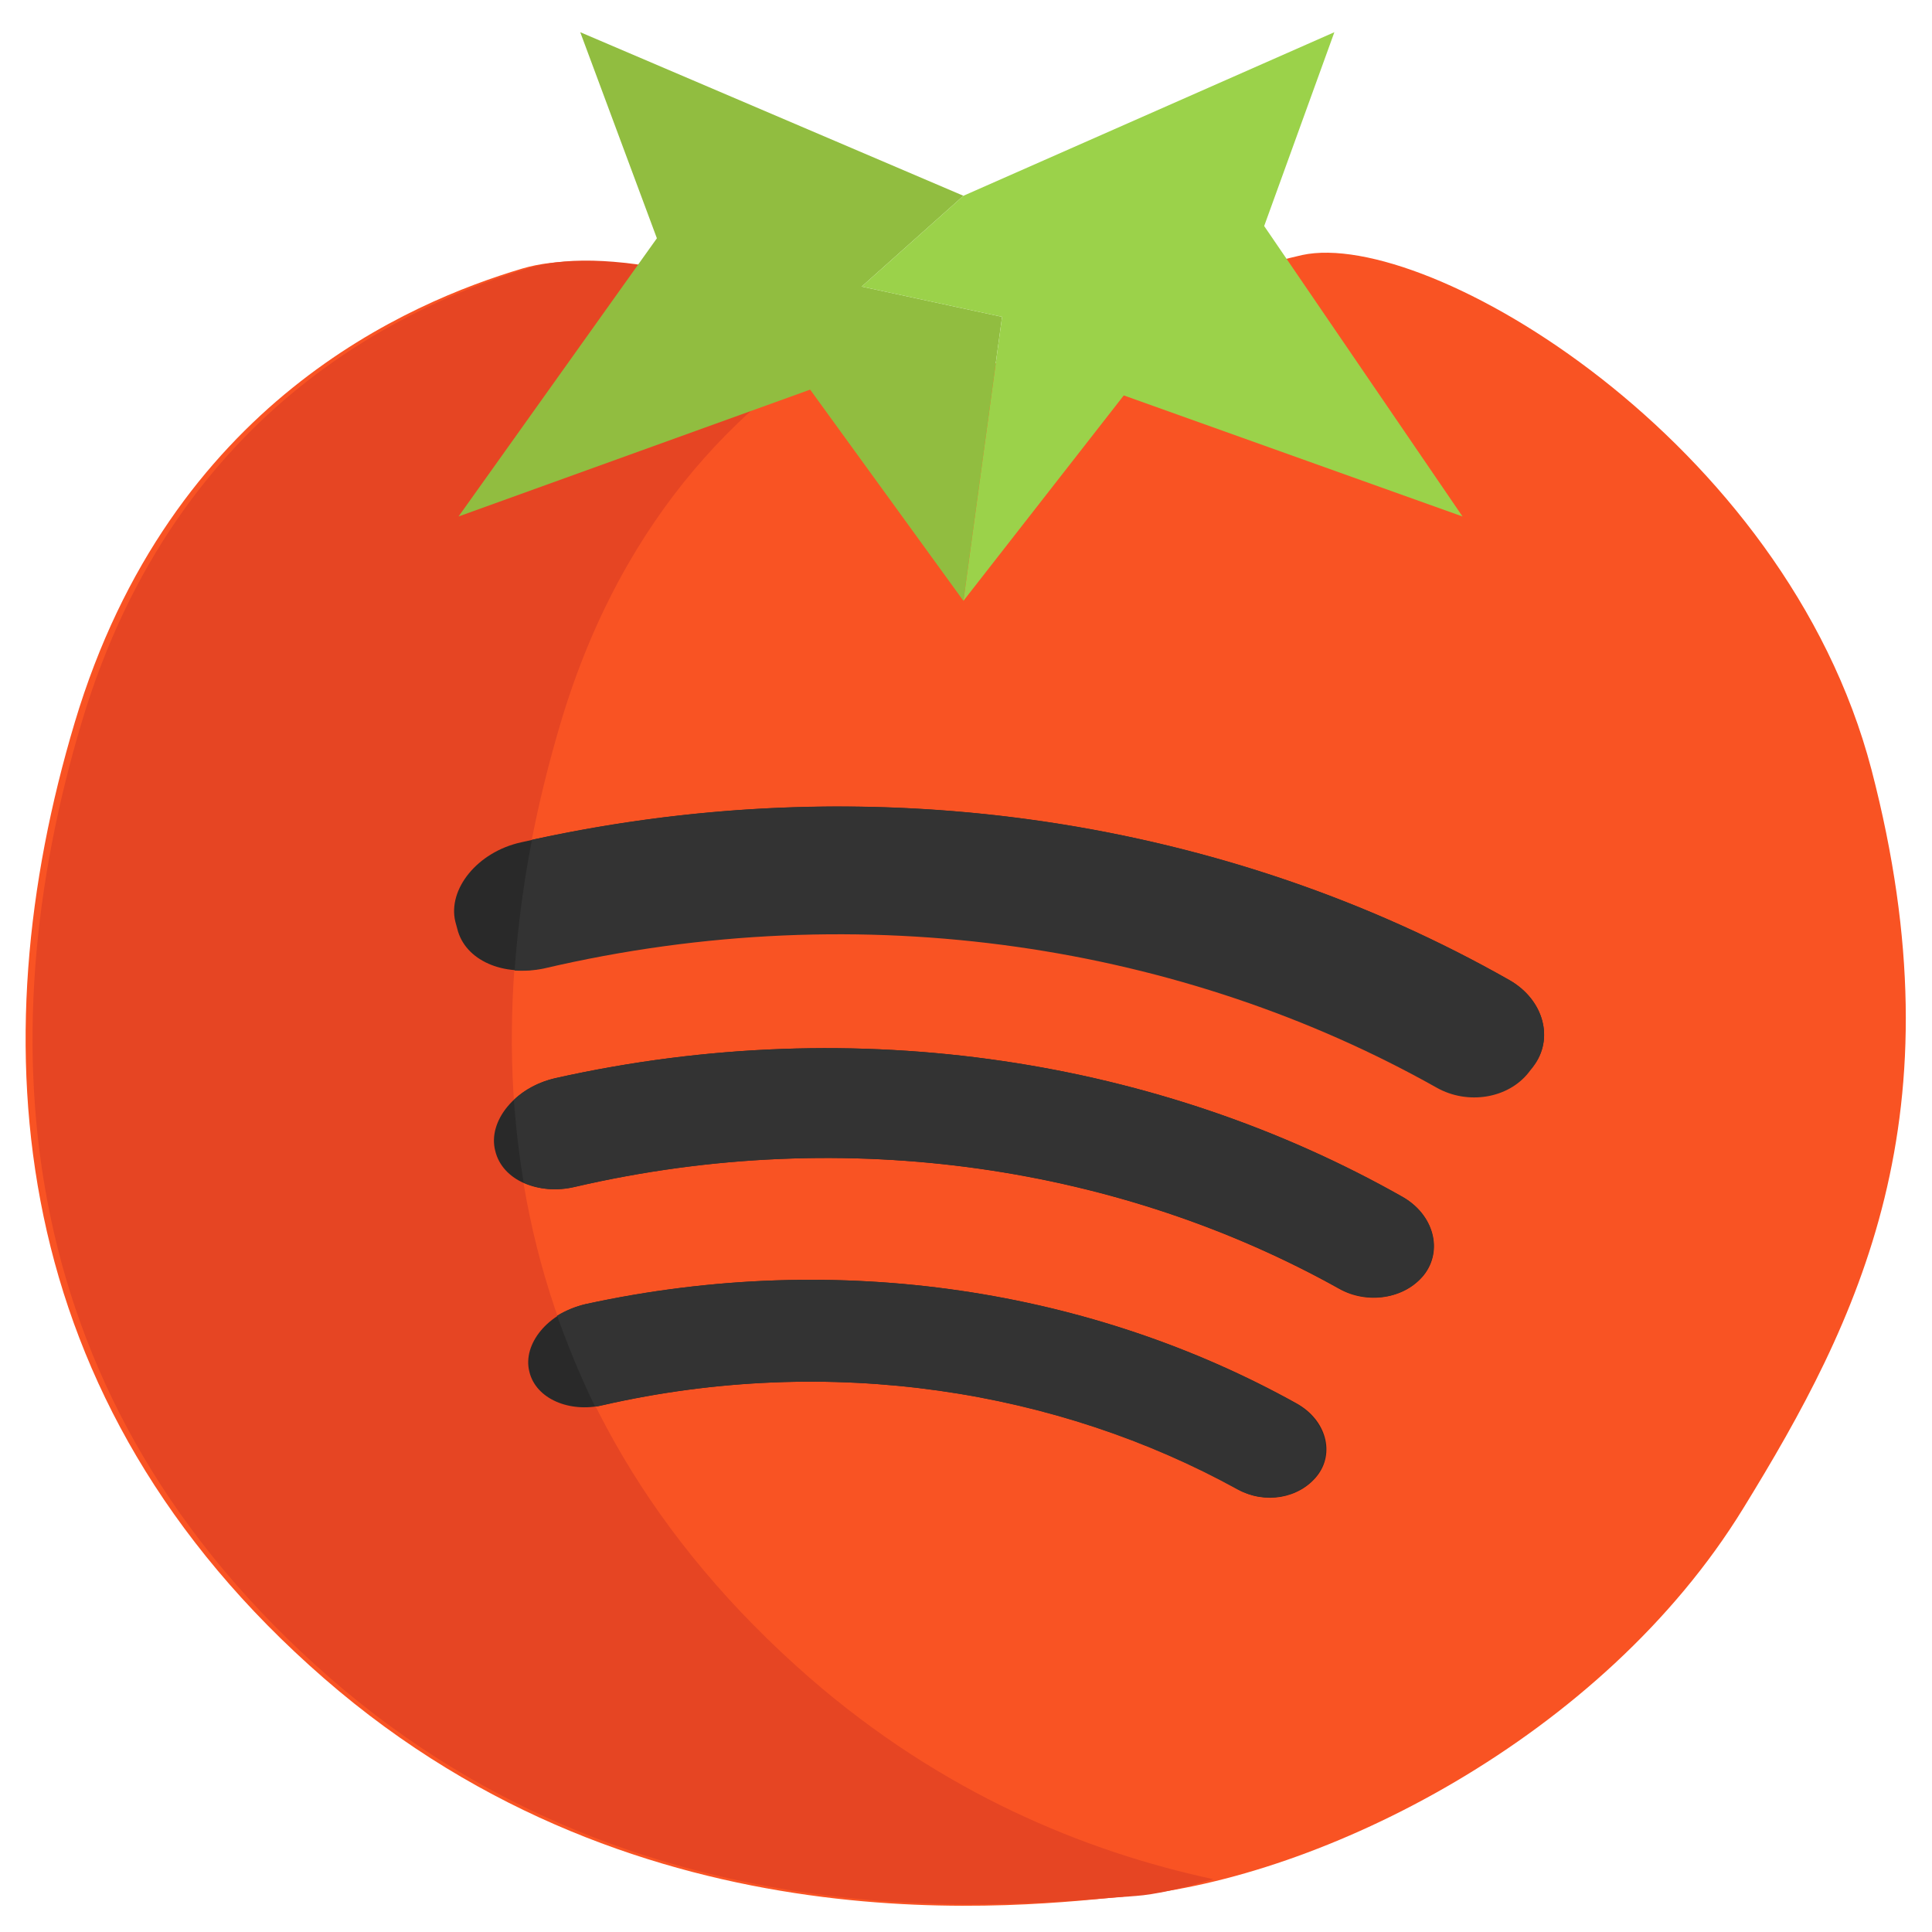 <?xml version="1.0" encoding="utf-8"?>
<!-- Generator: Adobe Illustrator 22.1.0, SVG Export Plug-In . SVG Version: 6.00 Build 0)  -->
<svg version="1.1" id="圖層_1" xmlns="http://www.w3.org/2000/svg" xmlns:xlink="http://www.w3.org/1999/xlink" x="0px" y="0px"
	 viewBox="0 0 300 300" style="enable-background:new 0 0 300 300;" xml:space="preserve">
<style type="text/css">
	.st0{fill:#F95323;}
	.st1{fill:#E64523;}
	.st2{fill:#292929;}
	.st3{fill:#333333;}
	.st4{fill:#91BD40;}
	.st5{fill:#9BD24A;}
</style>
<g>
	<g>
		<path class="st0" d="M149.6,58.6c0,0-47.1-23.3-68.5-16.9c-17.4,5.2-54.6,20.7-69.5,70.5S0.7,217.4,50.3,260.6
			s109.3,35.3,125.1,33.8c29.8-2.8,73.4-24.5,95.3-60.2c17.9-29.1,33.9-61,19.9-114.7c-13.4-51.2-69-84.1-88.4-79.9
			C181.1,44.4,149.6,58.6,149.6,58.6z"/>
		<path class="st1" d="M125.8,260.6C76.2,217.4,72.2,162,87.1,112.1c9.9-33.1,29.6-51,46.9-60.9c-15.7-6.2-38.6-13.6-51.8-9.6
			c-17.4,5.2-54.6,20.7-69.5,70.5S1.7,217.4,51.3,260.6s109.2,34.8,125.1,33.8c2.8-0.2,7-1.1,12-2.6
			C168.4,287.5,146.3,278.4,125.8,260.6z"/>
		<g>
			<g>
				<g>
					<path class="st2" d="M192.3,231.3c-27.9-15.4-63.2-21.2-98.7-13.1c-5.2,1.2-10.4-1-11.4-5.2c0,0,0,0,0,0
						c-1.1-4.3,2.9-9.2,8.8-10.5c39.5-8.6,78.8-2.1,110.3,15.4c4.7,2.6,6,7.8,3.2,11.3c0,0,0,0,0,0
						C201.7,232.7,196.4,233.6,192.3,231.3z"/>
				</g>
				<g>
					<path class="st2" d="M207.9,200.1c-33.5-18.7-76-25.7-118.7-15.8c-5.6,1.3-11.2-1-12.3-5.6c0,0,0,0,0,0
						c-1.2-4.6,3.1-9.9,9.4-11.3c47.1-10.5,94.1-2.7,131.4,18.4c5,2.8,6.4,8.4,3.4,12.2l0,0C218.1,201.7,212.3,202.6,207.9,200.1z"
						/>
				</g>
				<g>
					<path class="st2" d="M223.1,168.8c-39-22-88.7-30.2-138.7-18.5c-6.1,1.4-12.2-1.1-13.4-6.1c-0.1-0.4-0.2-0.7-0.3-1.1
						c-1.2-5,3.4-10.8,10.2-12.3c55-12.5,110-3.3,153.5,21.4c5.4,3.1,6.9,9.2,3.7,13.3c-0.2,0.3-0.5,0.6-0.7,0.9
						C234.1,170.5,227.9,171.5,223.1,168.8z"/>
				</g>
			</g>
			<g>
				<g>
					<path class="st3" d="M234.4,152.2c-43.1-24.5-97.4-33.7-151.8-21.8c-1.3,6.7-2.2,13.5-2.7,20.3c1.5,0.1,3,0,4.5-0.3
						c49.9-11.7,99.6-3.5,138.7,18.5c4.8,2.7,11.1,1.7,14.3-2.4c0.2-0.3,0.5-0.6,0.7-0.9C241.3,161.4,239.8,155.3,234.4,152.2z"/>
				</g>
				<g>
					<path class="st3" d="M217.7,185.8c-37.3-21.1-84.3-28.9-131.4-18.4c-2.6,0.6-4.9,1.8-6.5,3.4c0.3,4.3,0.8,8.5,1.5,12.8
						c2.3,1.1,5.1,1.4,8,0.7c42.7-9.9,85.2-2.9,118.7,15.8c4.4,2.4,10.2,1.6,13.1-2.2C224,194.2,222.7,188.6,217.7,185.8z"/>
				</g>
				<g>
					<path class="st3" d="M201.2,217.9c-31.4-17.5-70.8-24-110.3-15.4c-1.6,0.4-3.1,1-4.4,1.8c1.7,4.7,3.6,9.4,5.9,14.1
						c0.4,0,0.7-0.1,1.1-0.2c35.5-8.1,70.8-2.3,98.7,13.1c4.1,2.2,9.4,1.4,12.2-2.1c0,0,0,0,0,0
						C207.2,225.8,205.9,220.6,201.2,217.9z"/>
				</g>
			</g>
		</g>
	</g>
	<g>
		<polygon class="st4" points="90.1,5 102,37 71.2,80.2 125.8,60.5 149.6,93.3 155.6,49.2 133.8,44.5 149.6,30.4 		"/>
		<polygon class="st5" points="207.2,5 149.6,30.4 133.8,44.5 155.6,49.2 149.6,93.3 174.5,61.4 227.1,80.2 196.3,35.1 		"/>
	</g>
</g>
</svg>
